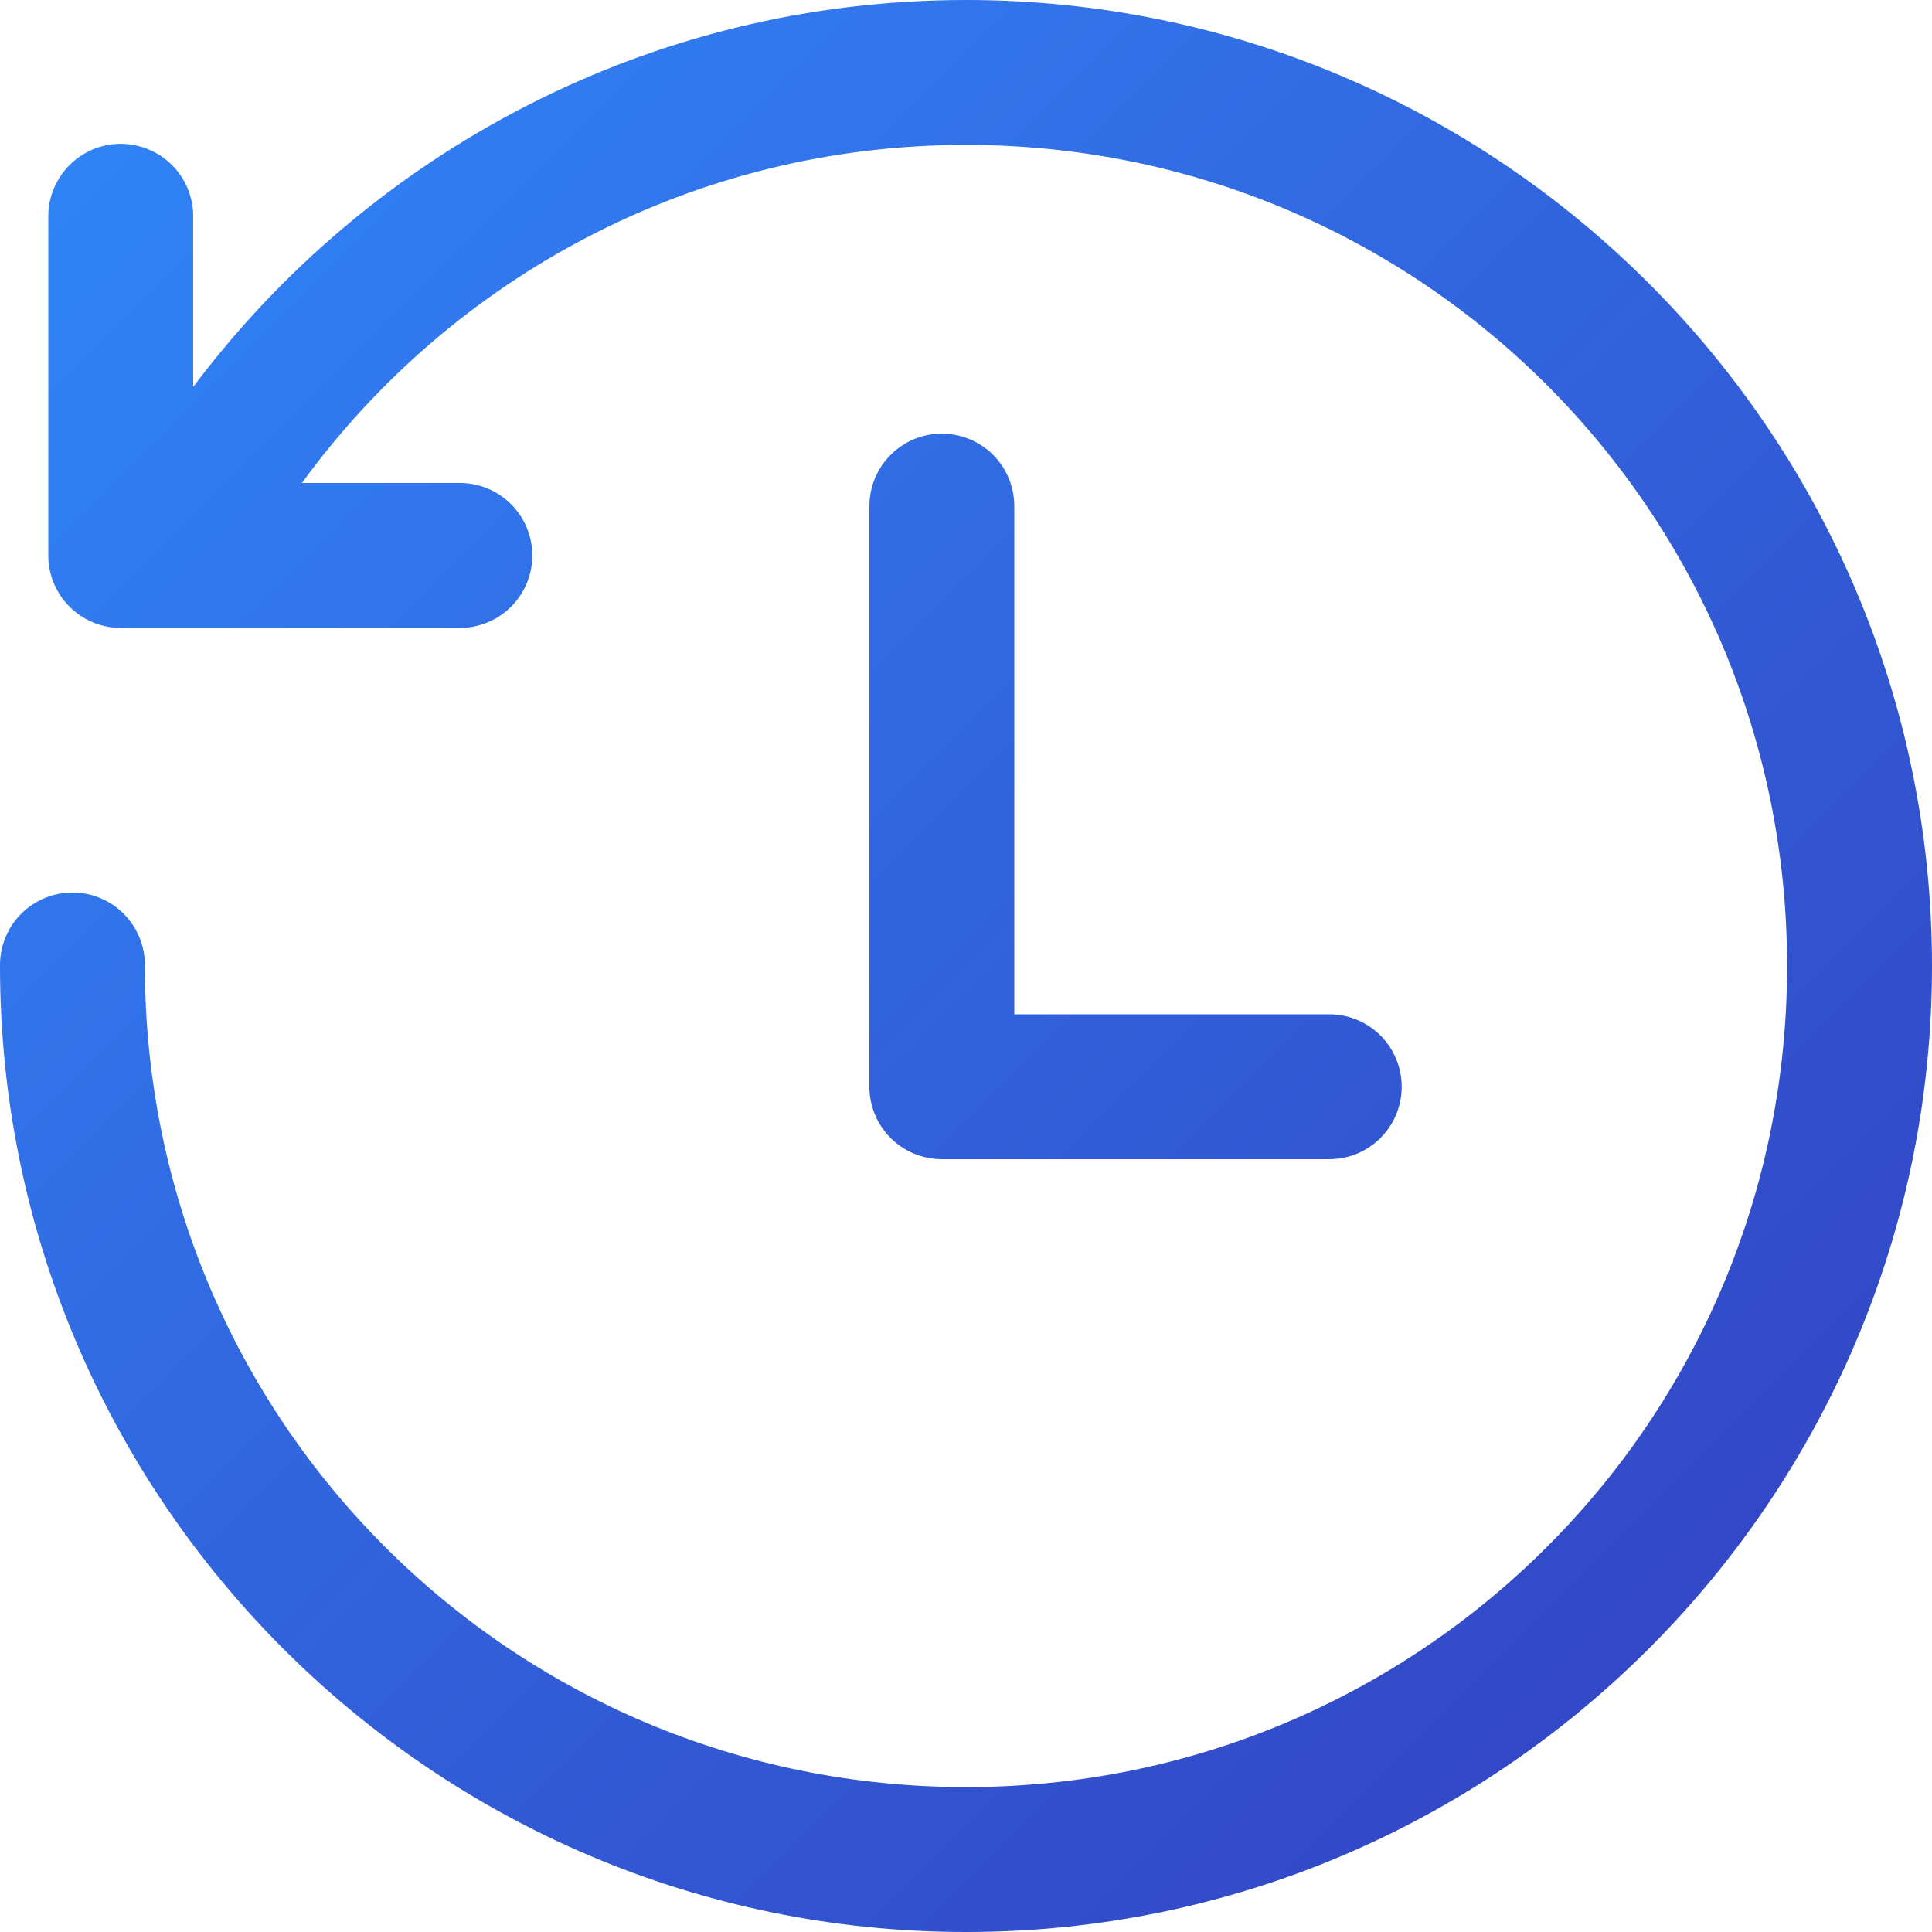 <svg width="22" height="22" viewBox="0 0 22 22" fill="none" xmlns="http://www.w3.org/2000/svg">
<path fill-rule="evenodd" clip-rule="evenodd" d="M11 0C7.405 0 4.208 1.732 2.2 4.406V2.475C2.203 2.252 2.116 2.037 1.958 1.879C1.8 1.722 1.585 1.635 1.362 1.638C0.907 1.645 0.544 2.02 0.55 2.475V6.325C0.55 6.781 0.92 7.15 1.375 7.15H5.225C5.523 7.154 5.799 6.998 5.949 6.741C6.099 6.484 6.099 6.166 5.949 5.909C5.799 5.652 5.523 5.496 5.225 5.5H3.438C5.137 3.167 7.887 1.65 11 1.65C16.174 1.65 20.35 5.827 20.35 11C20.35 16.174 16.174 20.35 11 20.35C5.827 20.35 1.65 16.174 1.65 11C1.654 10.703 1.498 10.426 1.241 10.276C0.984 10.126 0.666 10.126 0.409 10.276C0.152 10.426 -0.004 10.703 0 11C0 17.065 4.935 22 11 22C17.065 22 22 17.065 22 11C22 4.935 17.065 0 11 0ZM10.712 4.938C10.257 4.945 9.894 5.32 9.9 5.775V12.375C9.9 12.831 10.27 13.2 10.725 13.2H15.125C15.423 13.204 15.699 13.048 15.849 12.791C15.999 12.534 15.999 12.216 15.849 11.959C15.699 11.702 15.423 11.546 15.125 11.55H11.55V5.775C11.553 5.552 11.466 5.337 11.308 5.179C11.15 5.022 10.935 4.935 10.712 4.938Z" fill="url(#paint0_linear_0:1371)"/>
<defs>
<linearGradient id="paint0_linear_0:1371" x1="-11" y1="11" x2="11" y2="33" gradientUnits="userSpaceOnUse">
<stop stop-color="#3087FB"/>
<stop offset="1" stop-color="#333DBD"/>
</linearGradient>
</defs>
</svg>
